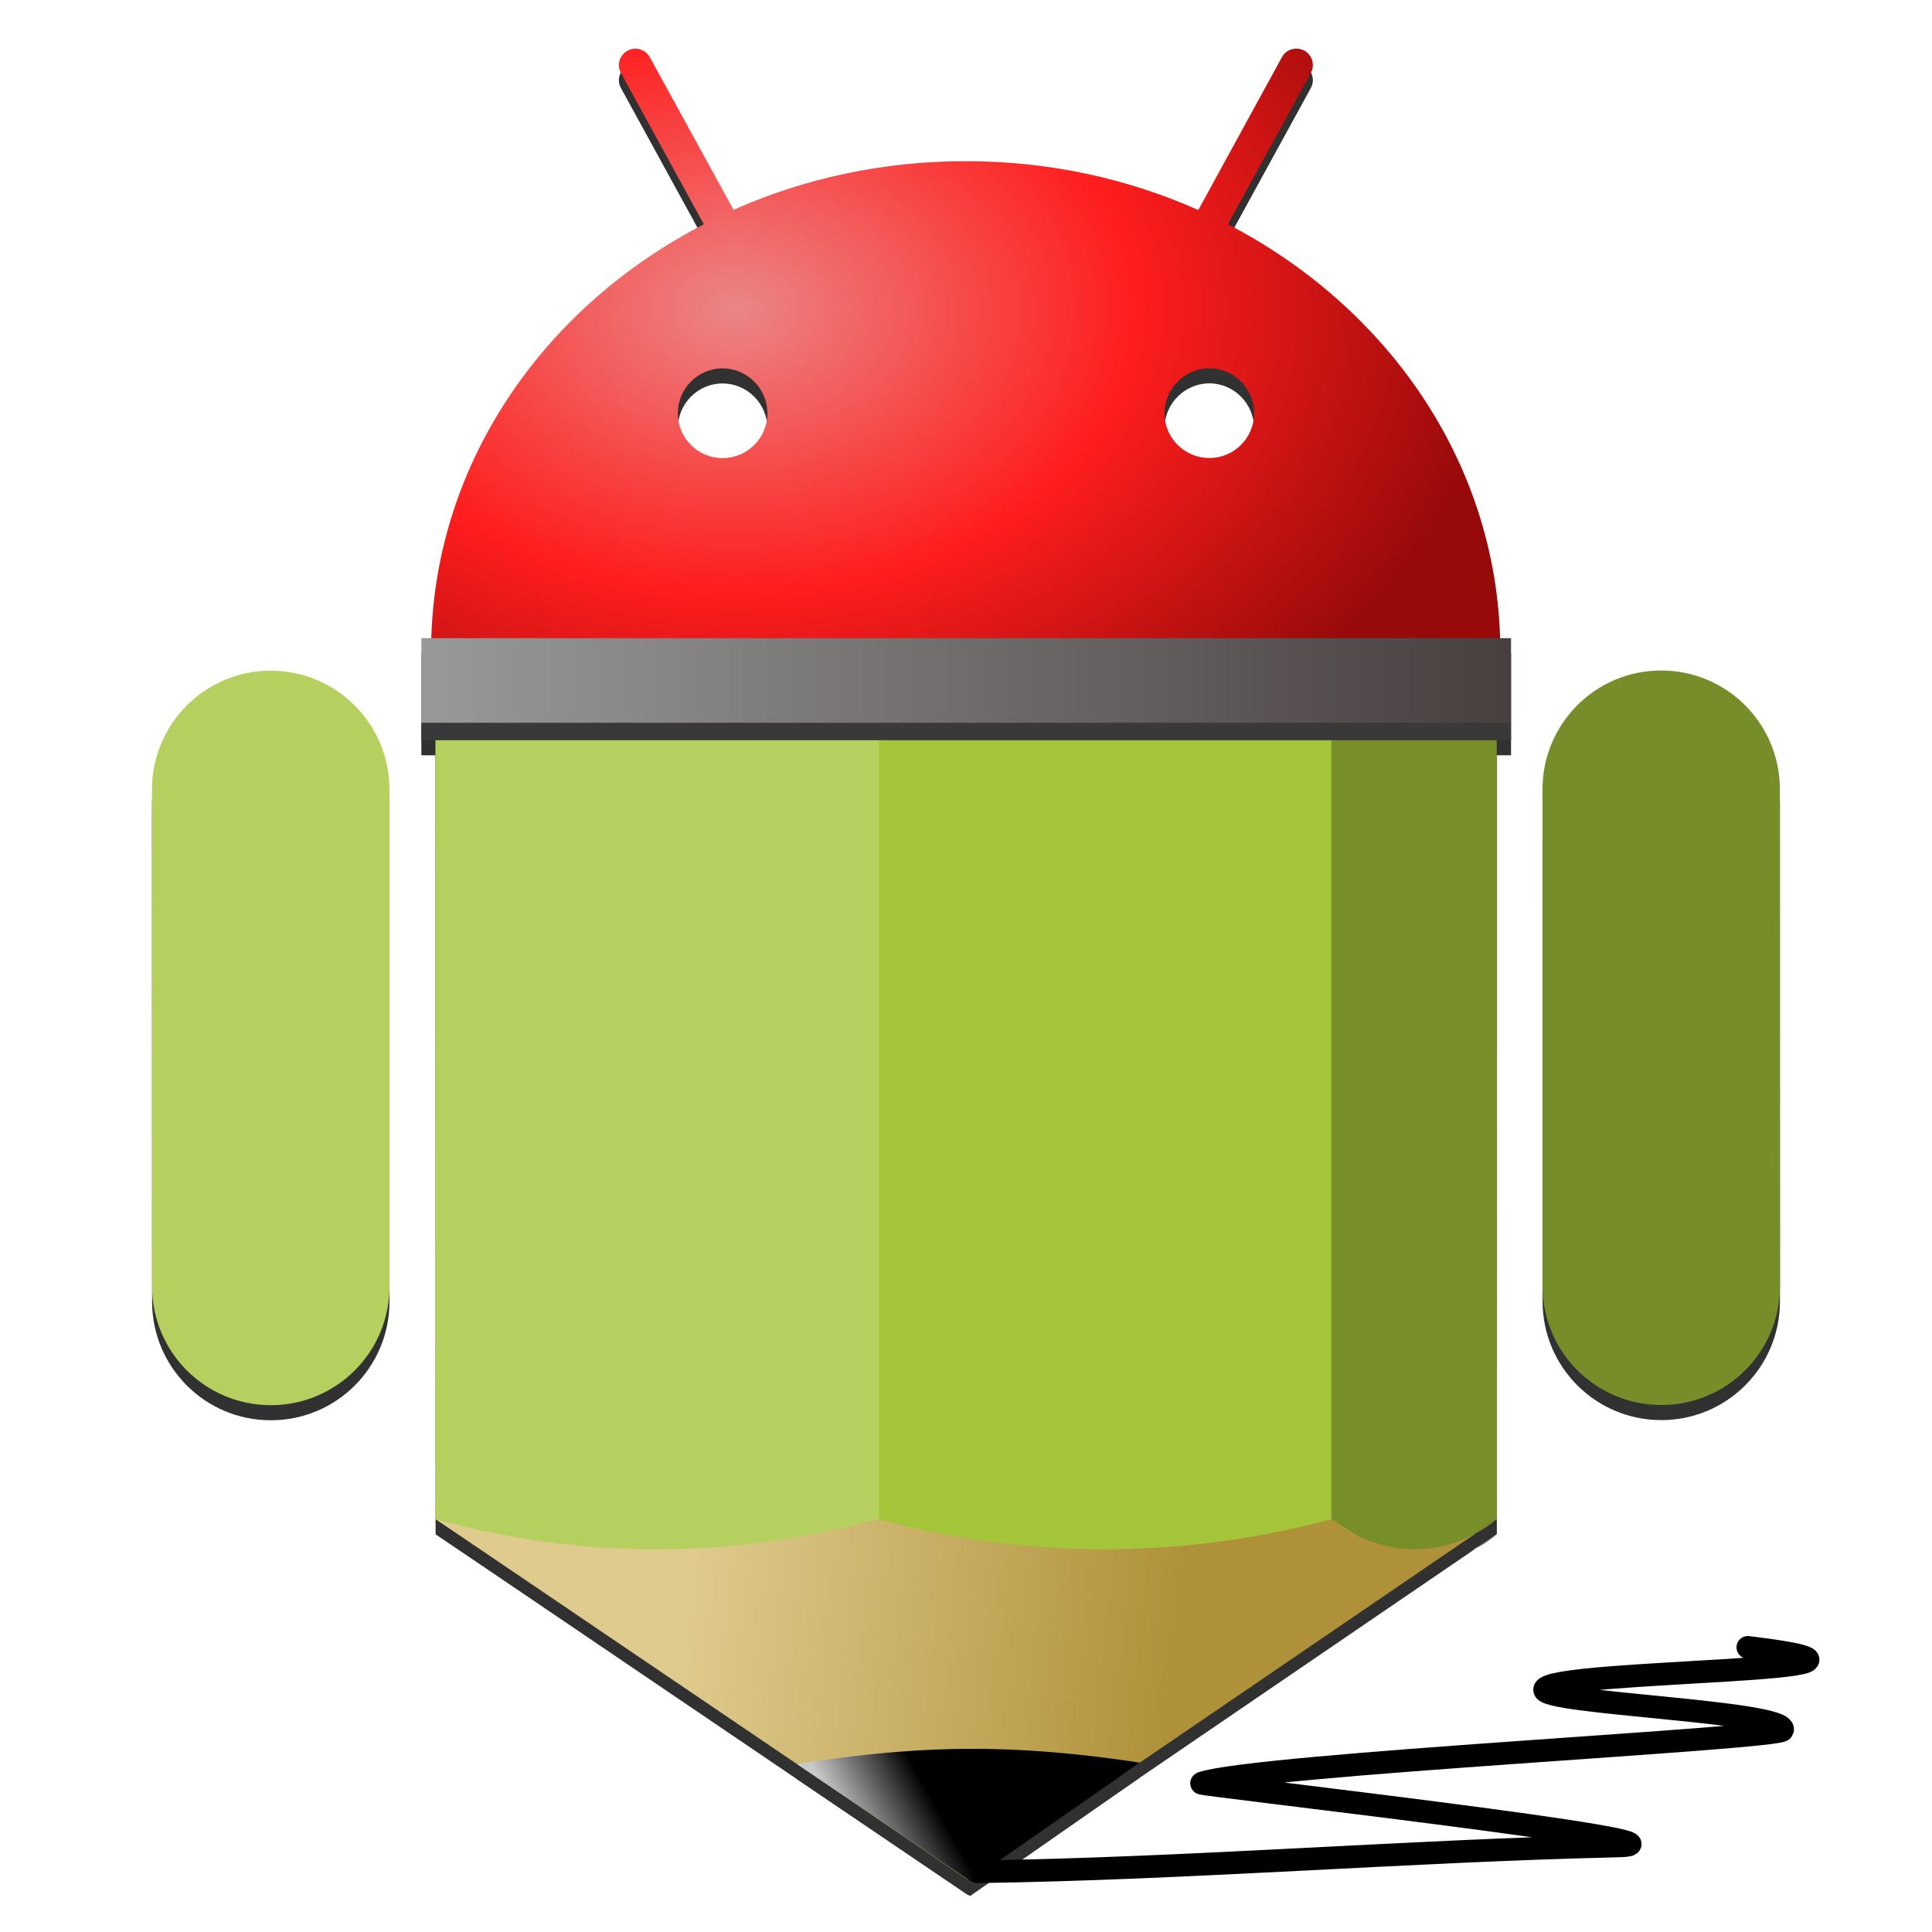 <?xml version="1.0" encoding="UTF-8" standalone="no"?>
<!-- Created with Inkscape (http://www.inkscape.org/) -->

<svg
   xmlns:dc="http://purl.org/dc/elements/1.1/"
   xmlns:cc="http://creativecommons.org/ns#"
   xmlns:rdf="http://www.w3.org/1999/02/22-rdf-syntax-ns#"
   xmlns:svg="http://www.w3.org/2000/svg"
   xmlns="http://www.w3.org/2000/svg"
   xmlns:xlink="http://www.w3.org/1999/xlink"
   xmlns:sodipodi="http://sodipodi.sourceforge.net/DTD/sodipodi-0.dtd"
   xmlns:inkscape="http://www.inkscape.org/namespaces/inkscape"
   id="svg2"
   version="1.1"
   inkscape:version="0.48.4 r9939"
   width="512"
   height="512"
   xml:space="preserve"
   sodipodi:docname="roboboy2.svg"><defs
     id="defs6"><inkscape:path-effect
       effect="spiro"
       id="path-effect3949"
       is_visible="true" /><inkscape:path-effect
       effect="spiro"
       id="path-effect3945"
       is_visible="true" /><linearGradient
       id="linearGradient4069"><stop
         id="stop4071"
         offset="0"
         style="stop-color:#655858;stop-opacity:1;" /><stop
         id="stop4073"
         offset="1"
         style="stop-color:#210e0e;stop-opacity:1;" /></linearGradient><linearGradient
       id="linearGradient3886"><stop
         style="stop-color:#808080;stop-opacity:1;"
         offset="0"
         id="stop3888" /><stop
         style="stop-color:#5e5a5a;stop-opacity:1;"
         offset="1"
         id="stop3890" /></linearGradient><linearGradient
       id="linearGradient3878"><stop
         style="stop-color:#999999;stop-opacity:1;"
         offset="0"
         id="stop3880" /><stop
         style="stop-color:#483f3f;stop-opacity:1;"
         offset="1"
         id="stop3882" /></linearGradient><inkscape:path-effect
       effect="spiro"
       id="path-effect3137"
       is_visible="true" /><inkscape:path-effect
       effect="spiro"
       id="path-effect3102"
       is_visible="true" /><linearGradient
       id="linearGradient5150"><stop
         style="stop-color:#dfcb8e;stop-opacity:1;"
         offset="0"
         id="stop5152" /><stop
         style="stop-color:#af9139;stop-opacity:1;"
         offset="1"
         id="stop5154" /></linearGradient><inkscape:path-effect
       effect="spiro"
       id="path-effect5148"
       is_visible="true" /><inkscape:path-effect
       effect="spiro"
       id="path-effect5144"
       is_visible="true" /><inkscape:path-effect
       effect="spiro"
       id="path-effect3483"
       is_visible="true" /><clipPath
       clipPathUnits="userSpaceOnUse"
       id="clipPath16"><path
         d="m 0,595.28 841.89,0 L 841.89,0 0,0 0,595.28 z"
         id="path18"
         inkscape:connector-curvature="0" /></clipPath><linearGradient
       id="linearGradient6377"><stop
         id="stop6379"
         offset="0"
         style="stop-color:#8ae234;stop-opacity:1;" /><stop
         id="stop6381"
         offset="1"
         style="stop-color:#73d216;stop-opacity:1;" /></linearGradient><linearGradient
       id="linearGradient2966"><stop
         style="stop-color:#ffd1d1;stop-opacity:1;"
         offset="0"
         id="stop2968" /><stop
         id="stop3006"
         offset="0.5"
         style="stop-color:#ff1d1d;stop-opacity:1;" /><stop
         style="stop-color:#6f0000;stop-opacity:1;"
         offset="1"
         id="stop2970" /></linearGradient><linearGradient
       id="linearGradient2974"><stop
         style="stop-color:#c1c1c1;stop-opacity:1;"
         offset="0"
         id="stop2976" /><stop
         style="stop-color:#acacac;stop-opacity:1;"
         offset="1"
         id="stop2978" /></linearGradient><linearGradient
       id="linearGradient2994"><stop
         style="stop-color:#000000;stop-opacity:1;"
         offset="0"
         id="stop2996" /><stop
         style="stop-color:#c9c9c9;stop-opacity:1;"
         offset="1"
         id="stop2998" /></linearGradient><linearGradient
       id="linearGradient2966-4"><stop
         style="stop-color:#ffd1d1;stop-opacity:1;"
         offset="0"
         id="stop2968-7" /><stop
         id="stop3006-7"
         offset="0.5"
         style="stop-color:#ff1d1d;stop-opacity:1;" /><stop
         style="stop-color:#6f0000;stop-opacity:1;"
         offset="1"
         id="stop2970-2" /></linearGradient><linearGradient
       id="linearGradient2974-0"><stop
         style="stop-color:#c1c1c1;stop-opacity:1;"
         offset="0"
         id="stop2976-1" /><stop
         style="stop-color:#acacac;stop-opacity:1;"
         offset="1"
         id="stop2978-6" /></linearGradient><linearGradient
       id="linearGradient2994-2"><stop
         style="stop-color:#000000;stop-opacity:1;"
         offset="0"
         id="stop2996-0" /><stop
         style="stop-color:#c9c9c9;stop-opacity:1;"
         offset="1"
         id="stop2998-4" /></linearGradient><linearGradient
       gradientUnits="userSpaceOnUse"
       y2="24.535"
       x2="45.579"
       y1="24.535"
       x1="4.148"
       id="linearGradient3821"
       xlink:href="#linearGradient6377-2"
       inkscape:collect="always" /><radialGradient
       gradientUnits="userSpaceOnUse"
       gradientTransform="matrix(1,0,0,0.361,0,22.297)"
       r="5.259"
       fy="31.781"
       fx="39.907"
       cy="31.781"
       cx="39.907"
       id="radialGradient6423"
       xlink:href="#linearGradient6417"
       inkscape:collect="always" /><radialGradient
       gradientUnits="userSpaceOnUse"
       gradientTransform="matrix(10.883,-6.454846e-8,0,11.397,-433.597,-381.381)"
       r="20.219"
       fy="35.901"
       fx="43.875"
       cy="35.901"
       cx="43.875"
       id="radialGradient6413"
       xlink:href="#linearGradient6407"
       inkscape:collect="always" /><linearGradient
       gradientUnits="userSpaceOnUse"
       y2="67.031"
       x2="26.13"
       y1="14.087"
       x1="26.213"
       id="linearGradient5615"
       xlink:href="#linearGradient5609"
       inkscape:collect="always" /><linearGradient
       id="linearGradient2865"
       inkscape:collect="always"><stop
         id="stop2867"
         offset="0"
         style="stop-color:#000000;stop-opacity:1;" /><stop
         id="stop2869"
         offset="1"
         style="stop-color:#000000;stop-opacity:0;" /></linearGradient><linearGradient
       id="linearGradient5609"
       inkscape:collect="always"><stop
         id="stop5611"
         offset="0"
         style="stop-color:white;stop-opacity:1;" /><stop
         id="stop5613"
         offset="1"
         style="stop-color:white;stop-opacity:0;" /></linearGradient><linearGradient
       id="linearGradient6377-2"><stop
         id="stop6379-1"
         offset="0"
         style="stop-color:#8ae234;stop-opacity:1;" /><stop
         id="stop6381-4"
         offset="1"
         style="stop-color:#73d216;stop-opacity:1;" /></linearGradient><linearGradient
       id="linearGradient6407"
       inkscape:collect="always"><stop
         id="stop6409"
         offset="0"
         style="stop-color:white;stop-opacity:1;" /><stop
         id="stop6411"
         offset="1"
         style="stop-color:white;stop-opacity:0;" /></linearGradient><linearGradient
       id="linearGradient6417"
       inkscape:collect="always"><stop
         id="stop6419"
         offset="0"
         style="stop-color:black;stop-opacity:1;" /><stop
         id="stop6421"
         offset="1"
         style="stop-color:black;stop-opacity:0;" /></linearGradient><radialGradient
       r="19.562"
       fy="40.438"
       fx="23.562"
       cy="40.438"
       cx="23.562"
       gradientTransform="matrix(1,0,0,0.348,0,26.355)"
       gradientUnits="userSpaceOnUse"
       id="radialGradient2552"
       xlink:href="#linearGradient2865"
       inkscape:collect="always" /><linearGradient
       y2="22.251"
       x2="50.988"
       y1="17.376"
       x1="48.906"
       gradientTransform="translate(-5.669,0)"
       gradientUnits="userSpaceOnUse"
       id="linearGradient2554"
       xlink:href="#linearGradient2966-6"
       inkscape:collect="always" /><linearGradient
       id="linearGradient2966-6"><stop
         style="stop-color:#ffd1d1;stop-opacity:1;"
         offset="0"
         id="stop2968-72" /><stop
         id="stop3006-4"
         offset="0.5"
         style="stop-color:#ff1d1d;stop-opacity:1;" /><stop
         style="stop-color:#6f0000;stop-opacity:1;"
         offset="1"
         id="stop2970-3" /></linearGradient><linearGradient
       y2="22.625"
       x2="47.688"
       y1="19.812"
       x1="46"
       gradientTransform="translate(-5.669,0)"
       gradientUnits="userSpaceOnUse"
       id="linearGradient2556"
       xlink:href="#linearGradient2974-8"
       inkscape:collect="always" /><linearGradient
       id="linearGradient2974-8"><stop
         style="stop-color:#c1c1c1;stop-opacity:1;"
         offset="0"
         id="stop2976-8" /><stop
         style="stop-color:#acacac;stop-opacity:1;"
         offset="1"
         id="stop2978-0" /></linearGradient><radialGradient
       r="3.241"
       fy="27.641"
       fx="29.053"
       cy="27.641"
       cx="29.053"
       gradientTransform="matrix(2.924,0,0,2.03,-61.555,-27.884)"
       gradientUnits="userSpaceOnUse"
       id="radialGradient2558"
       xlink:href="#linearGradient2984"
       inkscape:collect="always" /><linearGradient
       inkscape:collect="always"
       id="linearGradient2984"><stop
         style="stop-color:#e7e2b8;stop-opacity:1;"
         offset="0"
         id="stop2986" /><stop
         style="stop-color:#e7e2b8;stop-opacity:0;"
         offset="1"
         id="stop2988" /></linearGradient><linearGradient
       y2="30.703"
       x2="25.515"
       y1="31.047"
       x1="25.719"
       gradientTransform="translate(-5.826,0.125)"
       gradientUnits="userSpaceOnUse"
       id="linearGradient2560"
       xlink:href="#linearGradient2994-6"
       inkscape:collect="always" /><linearGradient
       id="linearGradient2994-6"><stop
         style="stop-color:#000000;stop-opacity:1;"
         offset="0"
         id="stop2996-6" /><stop
         style="stop-color:#c9c9c9;stop-opacity:1;"
         offset="1"
         id="stop2998-7" /></linearGradient><linearGradient
       id="linearGradient2966-6-8"><stop
         style="stop-color:#eb8686;stop-opacity:1;"
         offset="0"
         id="stop2968-72-9" /><stop
         id="stop3006-4-8"
         offset="0.523"
         style="stop-color:#ff1d1d;stop-opacity:1;" /><stop
         style="stop-color:#980a0a;stop-opacity:1;"
         offset="1"
         id="stop2970-3-7" /></linearGradient><linearGradient
       id="linearGradient2974-8-2"><stop
         style="stop-color:#c1c1c1;stop-opacity:1;"
         offset="0"
         id="stop2976-8-7" /><stop
         style="stop-color:#acacac;stop-opacity:1;"
         offset="1"
         id="stop2978-0-0" /></linearGradient><linearGradient
       id="linearGradient2994-6-4"><stop
         style="stop-color:#000000;stop-opacity:1;"
         offset="0"
         id="stop2996-6-2" /><stop
         style="stop-color:#c9c9c9;stop-opacity:1;"
         offset="1"
         id="stop2998-7-2" /></linearGradient><clipPath
       id="clipPath3994"
       clipPathUnits="userSpaceOnUse"><path
         id="path3996"
         d="m 0,595.28 841.89,0 L 841.89,0 0,0 0,595.28 z"
         inkscape:connector-curvature="0" /></clipPath><radialGradient
       r="3.241"
       fy="27.641"
       fx="29.053"
       cy="27.641"
       cx="29.053"
       gradientTransform="matrix(2.924,0,0,2.03,-61.555,-27.884)"
       gradientUnits="userSpaceOnUse"
       id="radialGradient2558-83-4"
       xlink:href="#linearGradient2984-9-7"
       inkscape:collect="always" /><linearGradient
       inkscape:collect="always"
       id="linearGradient2984-9-7"><stop
         style="stop-color:#e7e2b8;stop-opacity:1;"
         offset="0"
         id="stop2986-8-3" /><stop
         style="stop-color:#e7e2b8;stop-opacity:0;"
         offset="1"
         id="stop2988-3-7" /></linearGradient><linearGradient
       y2="30.703"
       x2="25.515"
       y1="31.047"
       x1="25.719"
       gradientTransform="matrix(22.763,-7.397,47.992,3.509,-1965.541,126.641)"
       gradientUnits="userSpaceOnUse"
       id="linearGradient2560-0-4"
       xlink:href="#linearGradient2994-6-4-6"
       inkscape:collect="always" /><linearGradient
       id="linearGradient2994-6-4-6"><stop
         style="stop-color:#000000;stop-opacity:1;"
         offset="0"
         id="stop2996-6-2-8" /><stop
         style="stop-color:#c9c9c9;stop-opacity:1;"
         offset="1"
         id="stop2998-7-2-2" /></linearGradient><linearGradient
       inkscape:collect="always"
       xlink:href="#linearGradient2994-6-4-6"
       id="linearGradient5053"
       gradientUnits="userSpaceOnUse"
       gradientTransform="matrix(18.21,6.423,38.394,-3.047,-995.693,93.439)"
       x1="25.719"
       y1="31.047"
       x2="25.515"
       y2="30.703" /><linearGradient
       inkscape:collect="always"
       xlink:href="#linearGradient2994-6-4-6"
       id="linearGradient3105"
       gradientUnits="userSpaceOnUse"
       gradientTransform="matrix(23.249,8.201,49.017,-3.89,-1920.81,-64.258)"
       x1="25.719"
       y1="31.047"
       x2="25.515"
       y2="30.703" /><linearGradient
       inkscape:collect="always"
       xlink:href="#linearGradient5150"
       id="linearGradient3108"
       gradientUnits="userSpaceOnUse"
       x1="619.164"
       y1="197.304"
       x2="713.683"
       y2="186.965"
       gradientTransform="matrix(1.107,0,0,1.107,-540.449,-146.503)" /><radialGradient
       inkscape:collect="always"
       xlink:href="#linearGradient2966-6-8"
       id="radialGradient3876"
       cx="155.94"
       cy="350.957"
       fx="155.94"
       fy="350.957"
       r="113.345"
       gradientTransform="matrix(1.788,0,0,-1.268,-83.923,526.792)"
       gradientUnits="userSpaceOnUse" /><linearGradient
       inkscape:collect="always"
       xlink:href="#linearGradient3878"
       id="linearGradient3884"
       x1="89.332"
       y1="-260.602"
       x2="320.351"
       y2="-260.602"
       gradientUnits="userSpaceOnUse"
       gradientTransform="matrix(1,0,0,0.749,0,-69.966)" /><linearGradient
       inkscape:collect="always"
       xlink:href="#linearGradient3886"
       id="linearGradient3892"
       x1="88.238"
       y1="-255.602"
       x2="321.583"
       y2="-255.602"
       gradientUnits="userSpaceOnUse" /><linearGradient
       inkscape:collect="always"
       xlink:href="#linearGradient3886"
       id="linearGradient3894"
       x1="88.091"
       y1="-266.202"
       x2="321.633"
       y2="-266.202"
       gradientUnits="userSpaceOnUse"
       gradientTransform="matrix(1,0,0,2.129,0,305.392)" /><filter
       inkscape:collect="always"
       id="filter4032"><feGaussianBlur
         inkscape:collect="always"
         stdDeviation="3.728"
         id="feGaussianBlur4034" /></filter><filter
       inkscape:collect="always"
       id="filter3939"><feGaussianBlur
         inkscape:collect="always"
         stdDeviation="4.473"
         id="feGaussianBlur3941" /></filter></defs><sodipodi:namedview
     pagecolor="#ffffff"
     bordercolor="#666666"
     borderopacity="1"
     objecttolerance="10"
     gridtolerance="10"
     guidetolerance="10"
     inkscape:pageopacity="0"
     inkscape:pageshadow="2"
     inkscape:window-width="1003"
     inkscape:window-height="875"
     id="namedview4"
     showgrid="false"
     inkscape:zoom="0.35355339"
     inkscape:cx="499.93374"
     inkscape:cy="350.36237"
     inkscape:window-x="0"
     inkscape:window-y="25"
     inkscape:window-maximized="0"
     inkscape:current-layer="g10"
     inkscape:snap-bbox="true"
     inkscape:bbox-paths="true"
     inkscape:bbox-nodes="true"
     inkscape:snap-bbox-edge-midpoints="true"
     inkscape:snap-bbox-midpoints="true"
     inkscape:object-paths="true"
     inkscape:snap-global="false"
     inkscape:object-nodes="true"
     showguides="true"
     inkscape:guide-bbox="true" /><g
     id="g10"
     inkscape:groupmode="layer"
     inkscape:label="default"
     transform="matrix(1.25,0,0,-1.25,0,512)"><path
       style="fill:none;stroke:#000000;stroke-width:4.8;stroke-linecap:round;stroke-linejoin:round;stroke-miterlimit:4;stroke-opacity:1;stroke-dasharray:none;stroke-dashoffset:0"
       d="m 207.197,12.776 c 44.03,0.587 92.17,4.476 135.551,5.455 21.941,0.495 -88.948,13.009 -88.04,13.32 11.636,3.984 122.688,9.439 123.217,11.262 1.166,4.016 -51.326,5.641 -50.456,8.635 1.246,4.292 87.717,3.529 43.086,8.901"
       id="path3959"
       inkscape:connector-curvature="0" /><g
       id="g3889"
       style="opacity:0.806;fill:#000000;filter:url(#filter3939)"
       transform="translate(0,-3.2)"><path
         id="path3891"
         transform="matrix(0.8,0,0,-0.8,0,409.6)"
         d="m 343.125,12.906 c -1.397,0.134 -2.699,0.931 -3.406,2.25 l -22.156,40.5 c -18.665,-8.303 -39.56,-12.962 -61.656,-12.938 -22.038,-0.018 -42.916,4.618 -61.5,12.875 L 172.219,15.188 c -1.157,-2.132 -3.81,-2.911 -5.906,-1.75 -2.138,1.15 -2.934,3.816 -1.75,5.906 L 186.531,59.438 C 143.372,81.697 114.228,124.057 114.25,172.719 l 283.344,-0.031 c 0.009,-48.655 -29.092,-90.938 -72.188,-113.25 L 347.375,19.344 c 1.17,-2.095 0.406,-4.755 -1.719,-5.938 -0.803,-0.425 -1.693,-0.581 -2.531,-0.5 z M 320.5,97.594 c 6.515,0.018 11.849,5.384 11.844,11.906 0.015,6.559 -5.295,11.876 -11.844,11.875 -6.551,0.007 -11.908,-5.302 -11.906,-11.875 0.022,-6.51 5.343,-11.884 11.906,-11.906 z M 191.469,97.625 c 6.57,-0.005 11.898,5.381 11.906,11.906 0.002,6.547 -5.326,11.871 -11.906,11.875 -6.525,-0.015 -11.842,-5.323 -11.844,-11.875 0.002,-6.528 5.297,-11.908 11.844,-11.906 z"
         style="fill:#000000;fill-opacity:1;fill-rule:nonzero;stroke:none"
         inkscape:connector-curvature="0" /><path
         inkscape:connector-curvature="0"
         style="fill:#000000;fill-opacity:1;fill-rule:nonzero;stroke:none"
         d="m 57.388,267.414 c -13.897,0.007 -25.16,-11.28 -25.164,-25.165 l 0.019,-105.385 c 0.003,-13.933 11.271,-25.175 25.169,-25.173 13.906,-0.001 25.172,11.248 25.157,25.172 l 0.002,105.4 c -0.005,13.882 -11.285,25.159 -25.184,25.15"
         id="path3893" /><path
         inkscape:connector-curvature="0"
         style="fill:#000000;fill-opacity:1;fill-rule:nonzero;stroke:none"
         d="m 377.348,242.288 c -0.002,13.898 -11.268,25.163 -25.165,25.159 -13.896,0.011 -25.16,-11.273 -25.157,-25.173 l 0.018,-105.387 c -0.001,-13.913 11.259,-25.157 25.165,-25.162 13.896,0.002 25.155,11.249 25.158,25.173 l -0.019,105.389 z"
         id="path3895" /><path
         style="fill:#000000;fill-opacity:1;fill-rule:nonzero;stroke:none"
         d="M 92.321,262.666 92.36,87.528 204.851,12.344 317.342,87.561 317.314,262.7 z"
         id="path3897"
         inkscape:connector-curvature="0"
         sodipodi:nodetypes="cccccc" /><rect
         style="fill:#000000;fill-opacity:1;fill-rule:nonzero;stroke:none"
         id="rect3899"
         width="231.019"
         height="18.138"
         x="89.332"
         y="-274.306"
         transform="scale(1,-1)" /><path
         sodipodi:nodetypes="cccscc"
         inkscape:connector-curvature="0"
         id="path3901"
         d="m 282.269,-256.168 35.072,0 0,168.604 c 0,0 -11.691,8.4 -17.536,8.4 -5.845,0 -17.536,-8.4 -17.536,-8.4 z"
         style="fill:#000000;fill-opacity:0.277;fill-rule:nonzero;stroke:none"
         transform="scale(1,-1)" /><path
         sodipodi:nodetypes="cccscc"
         inkscape:connector-curvature="0"
         id="path3903"
         d="m 92.321,-256.168 94.035,0 0,168.639 c 0,0 -31.345,8.8 -47.017,8.8 -15.672,0 -47.017,-8.8 -47.017,-8.8 z"
         style="fill:#000000;fill-opacity:0.196;fill-rule:nonzero;stroke:none"
         transform="scale(1,-1)" /><path
         inkscape:original-d="M 205.20117,11.037743 92.359814,87.528137 c 0,0 30.010506,-6.326449 45.240306,-6.393357 16.27387,-0.0715 48.39989,6.406639 48.39989,6.406639 0,0 32.93005,-6.458849 49.60005,-6.393359 15.74535,0.06186 46.79994,6.406641 46.79994,6.406641 0,0 11.63258,-6.460837 18,-6.397791 6.03671,0.05977 16.94168,6.402219 16.94168,6.402219 z"
         inkscape:path-effect="#path-effect3102"
         inkscape:connector-curvature="0"
         sodipodi:nodetypes="ccacacacc"
         id="path3905"
         d="M 205.201,11.038 92.36,87.528 c 14.713,-4.101 29.967,-6.257 45.24,-6.393 16.327,-0.146 32.673,2.018 48.4,6.407 16.142,-4.365 32.879,-6.522 49.6,-6.393 15.788,0.122 31.56,2.281 46.8,6.407 4.967,-4.206 11.493,-6.526 18,-6.398 6.155,0.121 12.245,2.423 16.942,6.402 L 205.201,11.038"
         style="color:#000000;fill:#000000;fill-opacity:1;fill-rule:evenodd;stroke:none;stroke-width:1;marker:none;visibility:visible;display:inline;overflow:visible"
         inkscape:r_cx="true"
         inkscape:r_cy="true" /><path
         inkscape:connector-curvature="0"
         sodipodi:nodetypes="cccc"
         id="path3907"
         d="m 168.926,35.627 36.728,-24.808 35.991,25.088 c -30.145,4.59 -49.646,3.226 -72.72,-0.28 z"
         style="color:#000000;fill:#000000;fill-opacity:1;fill-rule:evenodd;stroke:none;stroke-width:1;marker:none;visibility:visible;display:inline;overflow:visible"
         inkscape:r_cx="true"
         inkscape:r_cy="true" /><rect
         y="252.67"
         x="89.332"
         height="3.697"
         width="231.019"
         id="rect3909"
         style="fill:#000000;fill-opacity:1;fill-rule:nonzero;stroke:none" /></g><g
       id="g3947"><path
         style="fill:url(#radialGradient3876);fill-opacity:1;fill-rule:nonzero;stroke:none"
         d="M 343.125 12.906 C 341.728 13.04 340.426 13.838 339.719 15.156 L 317.562 55.656 C 298.897 47.354 278.003 42.694 255.906 42.719 C 233.868 42.701 212.99 47.337 194.406 55.594 L 172.219 15.188 C 171.062 13.055 168.409 12.277 166.312 13.438 C 164.175 14.587 163.378 17.253 164.562 19.344 L 186.531 59.438 C 143.372 81.697 114.228 124.057 114.25 172.719 L 397.594 172.688 C 397.603 124.033 368.502 81.75 325.406 59.438 L 347.375 19.344 C 348.545 17.249 347.781 14.589 345.656 13.406 C 344.854 12.981 343.963 12.826 343.125 12.906 z M 320.5 97.594 C 327.015 97.612 332.349 102.978 332.344 109.5 C 332.359 116.059 327.048 121.376 320.5 121.375 C 313.949 121.382 308.592 116.073 308.594 109.5 C 308.616 102.99 313.937 97.616 320.5 97.594 z M 191.469 97.625 C 198.039 97.62 203.367 103.006 203.375 109.531 C 203.377 116.078 198.049 121.402 191.469 121.406 C 184.944 121.391 179.626 116.084 179.625 109.531 C 179.627 103.004 184.922 97.624 191.469 97.625 z "
         transform="matrix(0.8,0,0,-0.8,0,409.6)"
         id="path4119" /><path
         id="path4032"
         d="m 57.388,267.414 c -13.897,0.007 -25.16,-11.28 -25.164,-25.165 l 0.019,-105.385 c 0.003,-13.933 11.271,-25.175 25.169,-25.173 13.906,-0.001 25.172,11.248 25.157,25.172 l 0.002,105.4 c -0.005,13.882 -11.285,25.159 -25.184,25.15"
         style="fill:#b6d060;fill-opacity:1;fill-rule:nonzero;stroke:none"
         inkscape:connector-curvature="0" /><path
         id="path4127"
         d="m 377.348,242.288 c -0.002,13.898 -11.268,25.163 -25.165,25.159 -13.896,0.011 -25.16,-11.273 -25.157,-25.173 l 0.018,-105.387 c -0.001,-13.913 11.259,-25.157 25.165,-25.162 13.896,0.002 25.155,11.249 25.158,25.173 l -0.019,105.389 z"
         style="fill:#768d29;fill-opacity:1;fill-rule:nonzero;stroke:none"
         inkscape:connector-curvature="0" /><path
         sodipodi:nodetypes="cccccc"
         inkscape:connector-curvature="0"
         id="path4125"
         d="M 92.321,262.666 92.36,87.528 204.851,12.344 317.342,87.561 317.314,262.7 z"
         style="fill:#a4c439;fill-opacity:1;fill-rule:nonzero;stroke:none" /><rect
         transform="scale(1,-1)"
         y="-274.306"
         x="89.332"
         height="18.138"
         width="231.019"
         id="rect4924"
         style="fill:url(#linearGradient3884);fill-opacity:1;fill-rule:nonzero;stroke:none" /><path
         transform="scale(1,-1)"
         style="fill:#000000;fill-opacity:0.277;fill-rule:nonzero;stroke:none"
         d="m 282.269,-256.168 35.072,0 0,168.604 c 0,0 -11.691,8.4 -17.536,8.4 -5.845,0 -17.536,-8.4 -17.536,-8.4 z"
         id="rect4947"
         inkscape:connector-curvature="0"
         sodipodi:nodetypes="cccscc" /><path
         transform="scale(1,-1)"
         style="fill:#ffffff;fill-opacity:0.196;fill-rule:nonzero;stroke:none"
         d="m 92.321,-256.168 94.035,0 0,168.639 c 0,0 -31.345,8.8 -47.017,8.8 -15.672,0 -47.017,-8.8 -47.017,-8.8 z"
         id="rect4949"
         inkscape:connector-curvature="0"
         sodipodi:nodetypes="cccscc" /><path
         inkscape:r_cy="true"
         inkscape:r_cx="true"
         style="color:#000000;fill:url(#linearGradient3108);fill-opacity:1;fill-rule:evenodd;stroke:none;stroke-width:1;marker:none;visibility:visible;display:inline;overflow:visible"
         d="M 205.201,11.038 92.36,87.528 c 14.713,-4.101 29.967,-6.257 45.24,-6.393 16.327,-0.146 32.673,2.018 48.4,6.407 16.142,-4.365 32.879,-6.522 49.6,-6.393 15.788,0.122 31.56,2.281 46.8,6.407 4.967,-4.206 11.493,-6.526 18,-6.398 6.155,0.121 12.245,2.423 16.942,6.402 L 205.201,11.038"
         id="path5000"
         sodipodi:nodetypes="ccacacacc"
         inkscape:connector-curvature="0"
         inkscape:path-effect="#path-effect3102"
         inkscape:original-d="M 205.20117,11.037743 92.359814,87.528137 c 0,0 30.010506,-6.326449 45.240306,-6.393357 16.27387,-0.0715 48.39989,6.406639 48.39989,6.406639 0,0 32.93005,-6.458849 49.60005,-6.393359 15.74535,0.06186 46.79994,6.406641 46.79994,6.406641 0,0 11.63258,-6.460837 18,-6.397791 6.03671,0.05977 16.94168,6.402219 16.94168,6.402219 z" /><path
         inkscape:r_cy="true"
         inkscape:r_cx="true"
         style="color:#000000;fill:url(#linearGradient3105);fill-opacity:1;fill-rule:evenodd;stroke:none;stroke-width:1;marker:none;visibility:visible;display:inline;overflow:visible"
         d="m 168.926,35.627 36.728,-24.808 35.991,25.088 c -30.145,4.59 -49.646,3.226 -72.72,-0.28 z"
         id="path5002"
         sodipodi:nodetypes="cccc"
         inkscape:connector-curvature="0" /><rect
         style="fill:#393939;fill-opacity:1;fill-rule:nonzero;stroke:none"
         id="rect4065"
         width="231.019"
         height="3.697"
         x="89.332"
         y="252.67" /></g></g></svg>